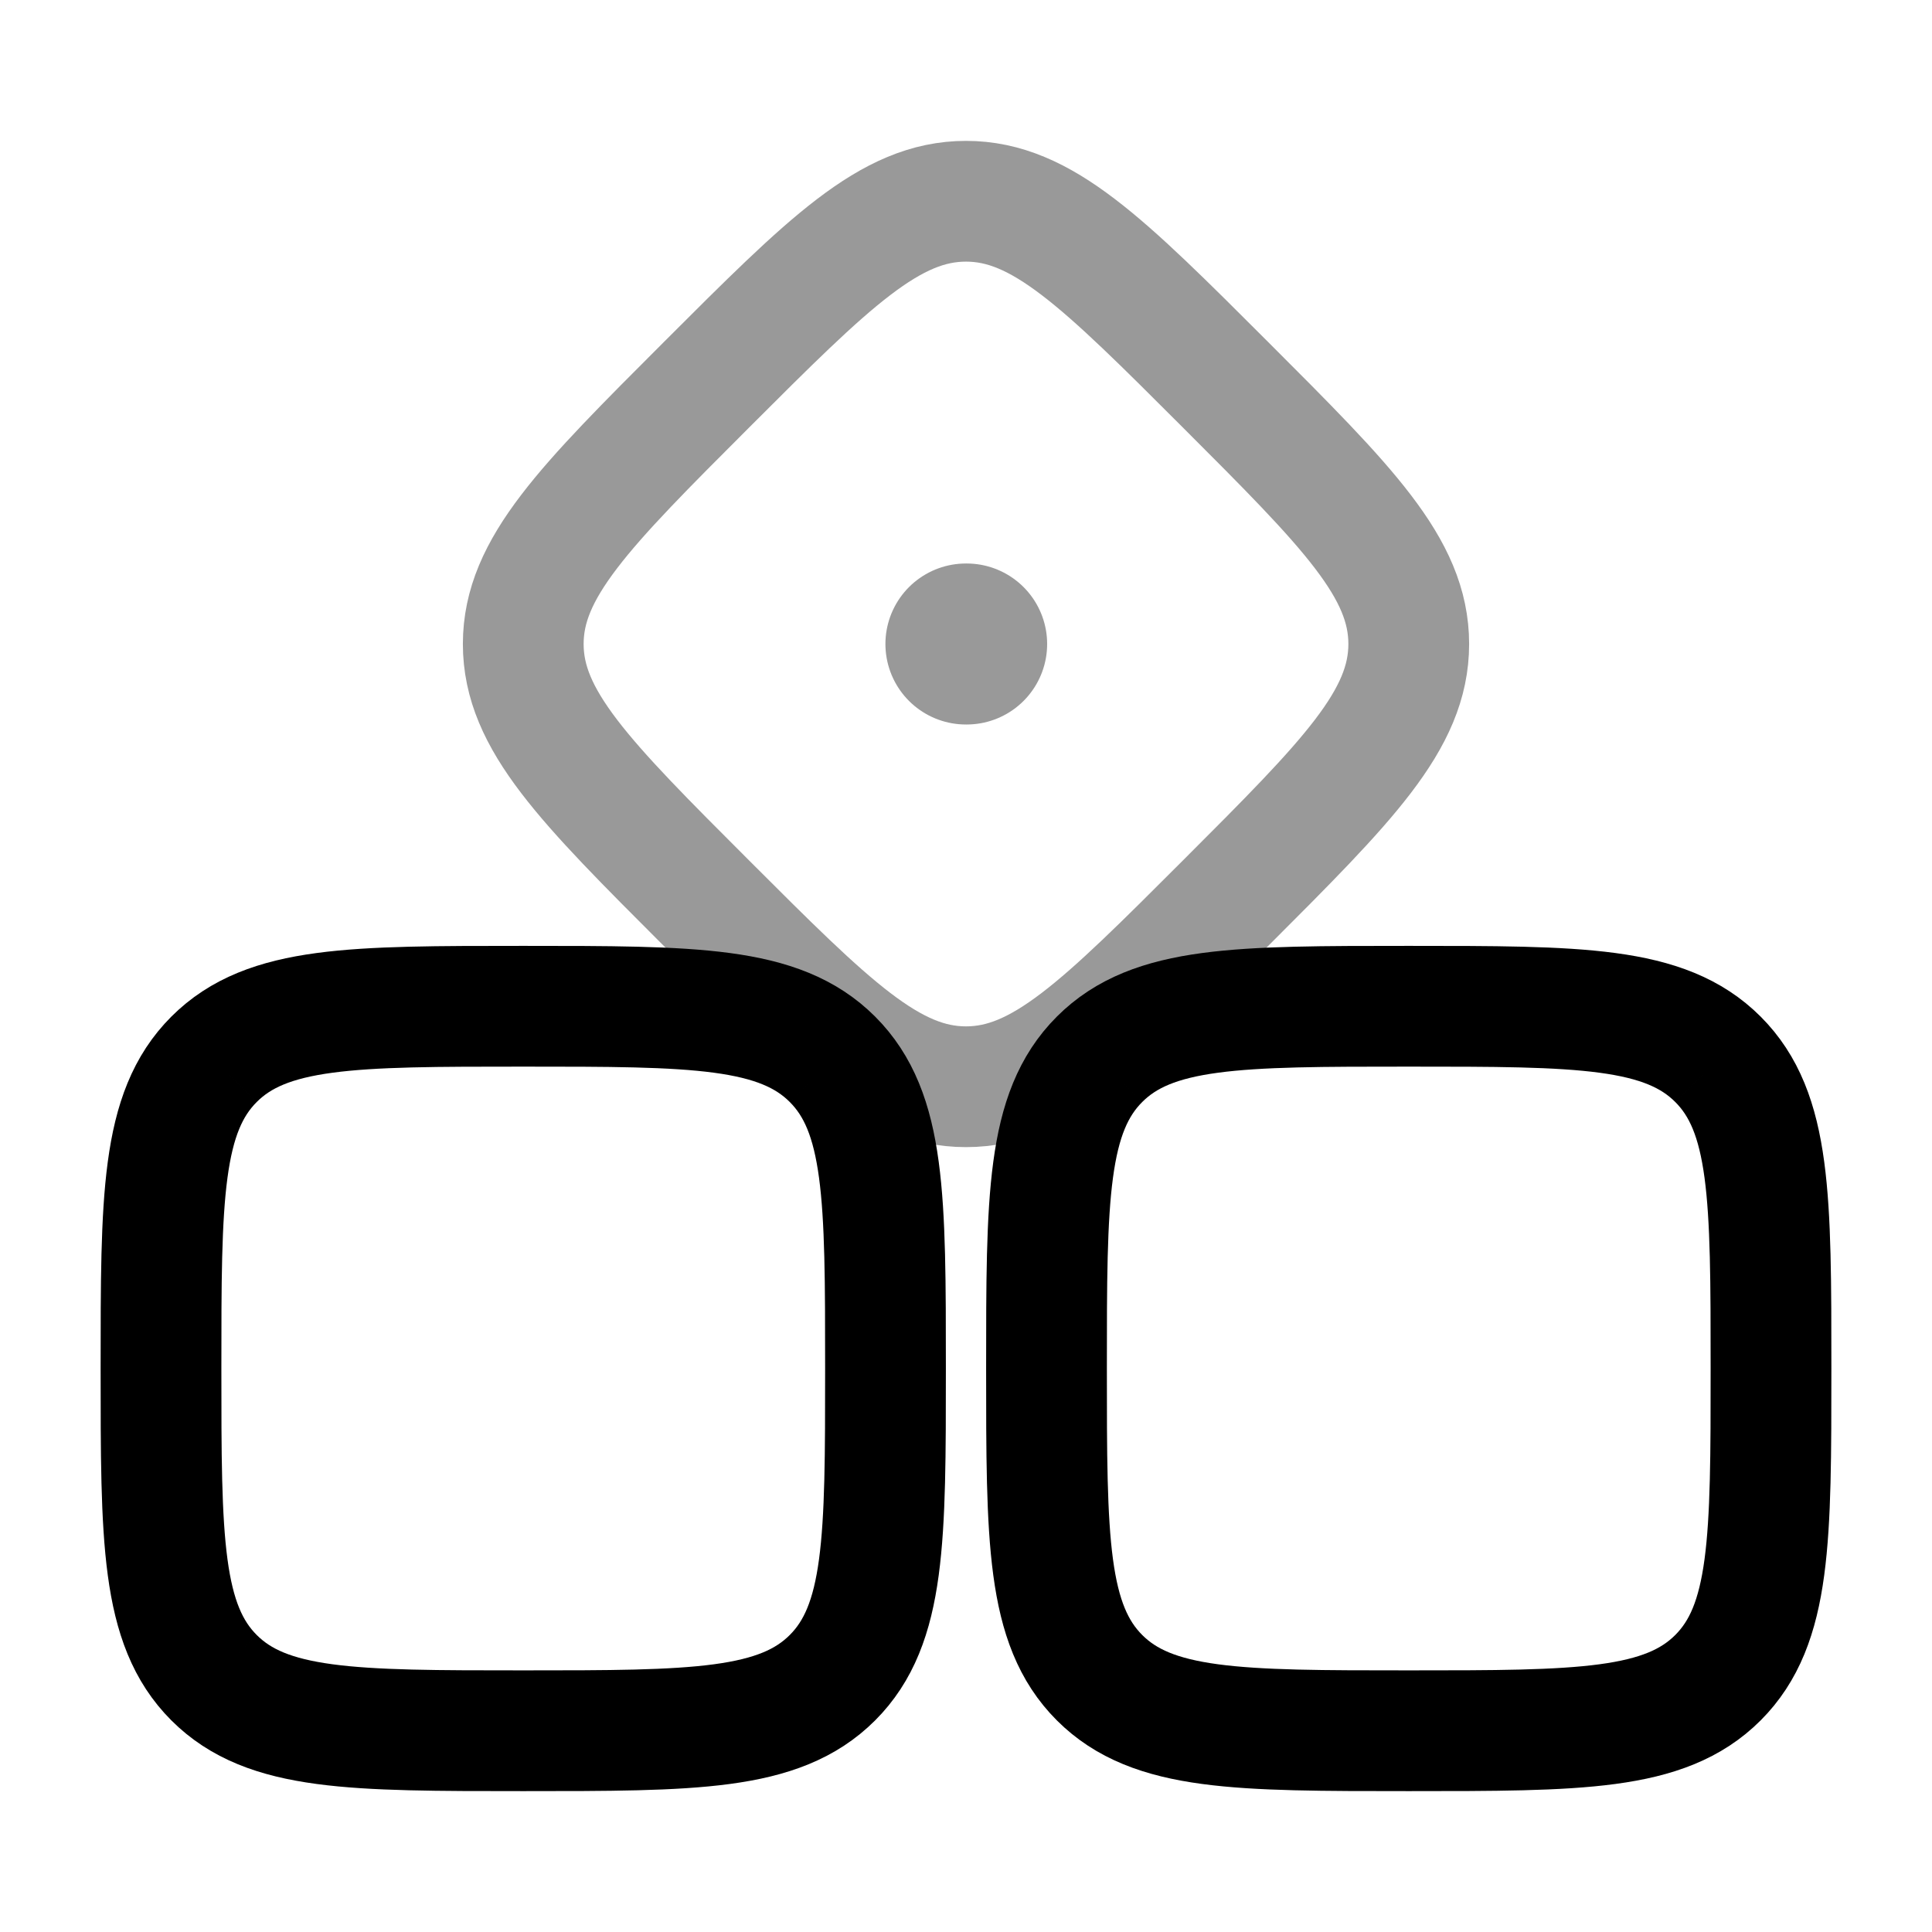 <svg width="24" height="24" viewBox="0 0 24 24" fill="none" xmlns="http://www.w3.org/2000/svg">
<path d="M10.341 13.159C9.682 12.5 8.621 12.5 6.5 12.5C4.379 12.5 3.318 12.5 2.659 13.159M10.341 13.159C11 13.818 11 14.879 11 17C11 19.121 11 20.182 10.341 20.841M10.341 13.159V13.159ZM2.659 13.159C2 13.818 2 14.879 2 17C2 19.121 2 20.182 2.659 20.841M2.659 13.159V13.159ZM2.659 20.841C3.318 21.5 4.379 21.5 6.5 21.5C8.621 21.5 9.682 21.5 10.341 20.841M2.659 20.841V20.841ZM10.341 20.841V20.841Z" stroke="currentColor" stroke-width="1.5"/>
<path opacity="0.4" d="M15.222 4.778C16.741 6.297 17.5 7.056 17.5 8C17.5 8.944 16.741 9.703 15.222 11.222C13.703 12.741 12.944 13.5 12 13.5C11.056 13.5 10.297 12.741 8.778 11.222C7.259 9.703 6.5 8.944 6.5 8C6.5 7.056 7.259 6.297 8.778 4.778C10.297 3.259 11.056 2.5 12 2.5C12.944 2.5 13.703 3.259 15.222 4.778Z" stroke="currentColor" stroke-width="1.5"/>
<path d="M21.341 13.159C20.682 12.5 19.621 12.5 17.5 12.5C15.379 12.5 14.318 12.5 13.659 13.159M21.341 13.159C22 13.818 22 14.879 22 17C22 19.121 22 20.182 21.341 20.841M21.341 13.159V13.159ZM13.659 13.159C13 13.818 13 14.879 13 17C13 19.121 13 20.182 13.659 20.841M13.659 13.159V13.159ZM13.659 20.841C14.318 21.5 15.379 21.5 17.5 21.5C19.621 21.5 20.682 21.5 21.341 20.841M13.659 20.841V20.841ZM21.341 20.841V20.841Z" stroke="currentColor" stroke-width="1.5"/>
<path opacity="0.4" d="M12.008 8L11.999 8" stroke="currentColor" stroke-width="2" stroke-linecap="round" stroke-linejoin="round"/>
</svg>
